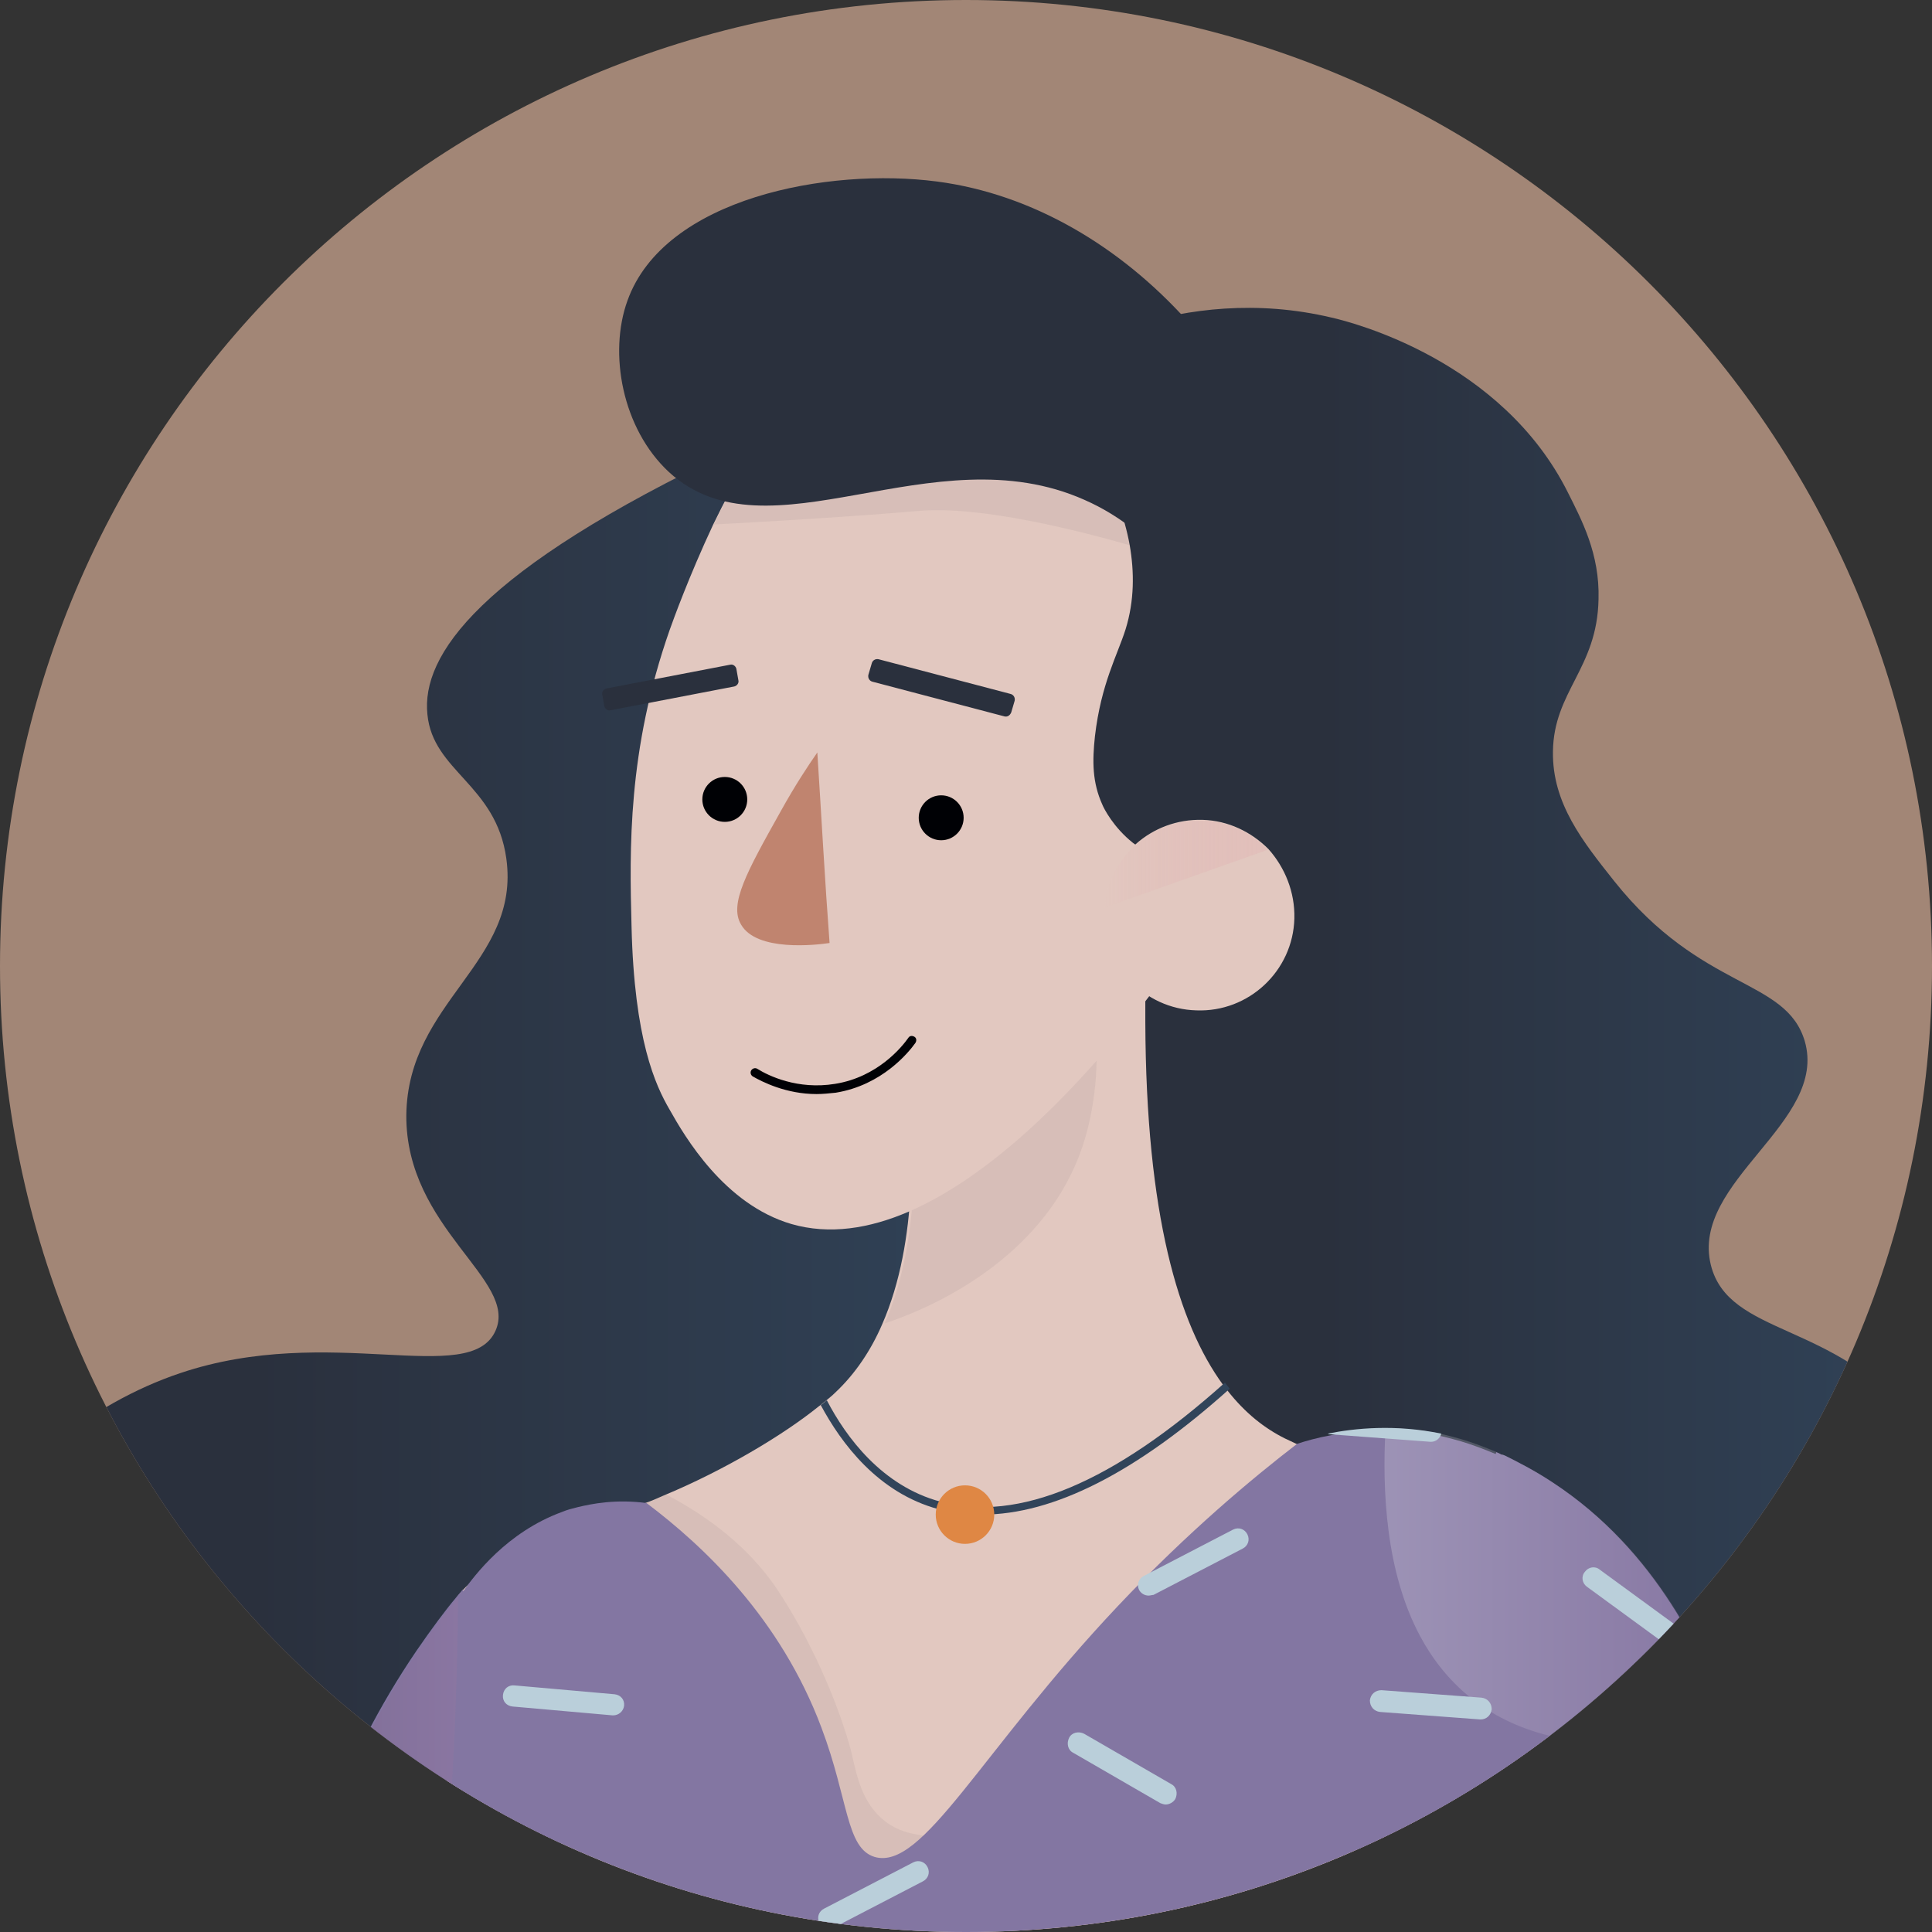 <svg width="150" height="150" viewBox="0 0 150 150" fill="none" xmlns="http://www.w3.org/2000/svg">
<rect x="0" y="0" width="150" height="150" fill="#333333" stroke="none"/>
<g clip-path="url(#clip0_117_15442)">
<path d="M0 75C0 33.579 33.579 0 75 0C116.421 0 150 33.579 150 75C150 116.421 116.421 150 75 150C33.579 150 0 116.421 0 75Z" fill="#A28676"/>
<path d="M80.364 28.782C79.677 31.265 74.024 53.085 86.281 64.867C87.76 66.293 89.715 67.72 92.198 68.935C90.613 70.626 88.5 73.373 87.443 77.23C86.387 81.034 87.232 83.094 86.968 88.906C86.651 97.042 85.013 96.038 85.541 100.37C86.439 108.084 90.877 113.103 94.153 116.696C94.998 117.647 95.632 118.281 95.791 118.439C106.833 129.534 111.641 148.079 121.732 151.724C131.559 155.317 148.677 145.49 152.322 131.225C153.96 124.885 153.273 116.22 148.413 110.092C142.442 102.589 134.2 103.752 132.827 98.204C131.242 91.706 141.967 87.162 140.118 80.822C138.638 75.909 132.14 76.966 125.325 68.406C122.894 65.342 120.517 62.384 120.57 58.368C120.622 53.666 124.004 51.923 124.109 46.534C124.215 42.994 122.789 40.352 121.732 38.239C116.607 27.989 105.037 25.031 103.399 24.661C91.617 21.861 82.16 27.619 80.364 28.782Z" fill="url(#paint0_linear_117_15442)"/>
<path d="M63.774 78.022C73.389 71.999 56.853 34.963 56.853 34.963C37.093 44.315 32.708 50.919 33.184 55.463C33.606 59.901 38.52 60.904 39.312 66.663C40.422 74.747 31.651 77.705 31.546 86.581C31.493 95.404 40.263 99.367 38.467 103.329C36.459 107.767 25.628 102.695 14.005 106.605C-0.048 111.307 -12.411 128.055 -11.091 144.909C-10.985 146.177 -9.506 162.555 1.642 168.155C11.839 173.28 17.122 162.819 31.651 167.416C38.784 169.635 46.603 175.024 55.955 171.959C55.955 171.959 56.06 171.906 56.166 171.854C75.45 165.461 83.428 142.584 83.956 126.681C84.643 105.126 71.752 90.015 68.053 86C66.838 83.358 65.359 80.611 63.774 78.022Z" fill="url(#paint1_linear_117_15442)"/>
<path d="M120.569 133.391C120.199 135.505 119.724 137.301 119.46 138.516C119.46 138.569 119.407 138.675 119.407 138.727C119.301 139.256 119.143 139.837 118.984 140.418C117.611 145.86 112.274 164.14 90.402 233.351C79.201 232.823 68.053 232.295 56.853 231.713C52.045 231.396 47.29 231.079 42.482 230.762C42.958 221.2 41.267 215.23 39.523 211.478C39.523 211.478 36.776 202.55 33.976 192.987C33.976 192.934 33.976 192.934 33.976 192.881C31.387 183.9 28.693 174.39 28.217 170.903C28.164 170.638 28.164 170.427 28.111 170.269C28.006 169.212 28.006 168.208 28.006 167.31C28.006 167.204 28.006 167.099 28.006 166.993C28.006 166.835 28.006 166.676 28.006 166.518C28.006 166.306 28.006 166.148 28.059 165.936C28.059 165.778 28.111 165.567 28.111 165.408C28.111 165.25 28.164 165.038 28.164 164.88C28.164 164.721 28.217 164.51 28.217 164.351C28.428 163.083 28.745 161.974 29.115 160.917C29.168 160.759 29.221 160.547 29.327 160.389C29.644 159.544 30.014 158.645 30.436 157.8C30.489 157.694 30.542 157.589 30.542 157.483C30.859 156.691 31.229 155.898 31.599 155C31.651 154.894 31.704 154.789 31.704 154.683C32.021 153.89 32.285 153.045 32.602 152.147C32.655 151.988 32.708 151.83 32.708 151.724C32.814 151.46 32.867 151.143 32.919 150.879C32.972 150.72 32.972 150.562 33.025 150.456C33.025 150.403 33.078 150.298 33.078 150.245C33.131 150.139 33.131 149.981 33.184 149.875C33.553 148.237 33.923 146.388 34.135 144.222C35.508 134.395 34.187 129.904 34.504 126.84C34.504 126.734 34.504 126.681 34.504 126.576C34.504 126.417 34.557 126.259 34.557 126.1C34.557 125.995 34.61 125.889 34.663 125.73C34.663 125.678 34.716 125.572 34.716 125.519C34.769 125.413 34.769 125.308 34.821 125.202C34.821 125.149 34.874 125.044 34.927 124.991C34.98 124.832 35.086 124.674 35.138 124.568C35.35 124.198 35.561 123.881 35.878 123.511C37.41 121.821 40.21 120.553 45.546 118.439C46.233 118.175 46.92 117.858 47.713 117.594C47.713 117.594 48.294 117.383 50.09 116.696C50.566 116.538 51.041 116.326 51.517 116.115C56.219 114.16 60.815 111.413 63.562 109.194C63.721 109.088 63.88 108.93 64.038 108.824C64.355 108.56 64.619 108.348 64.831 108.137C66.415 106.658 67.631 104.809 68.476 102.854C71.382 96.25 70.853 87.902 70.431 84.098L88.922 77.6C88.922 78.181 88.922 78.762 88.922 79.343C88.975 94.348 91.511 102.801 94.945 107.503C95.051 107.662 95.209 107.82 95.315 107.979C96.689 109.722 98.168 110.884 99.753 111.677C100.07 111.835 100.334 111.941 100.651 112.1C106.621 114.583 112.908 111.888 117.505 116.432C121.89 120.5 121.52 127.897 120.569 133.391Z" fill="#E2C8C0"/>
<path opacity="0.06" d="M81.949 73.743C85.33 74.852 86.017 83.041 84.062 88.959C80.839 98.627 70.431 102.167 68.688 102.748C71.593 96.144 71.065 87.796 70.642 83.992C74.288 77.019 79.096 72.792 81.949 73.743Z" fill="#253041"/>
<path opacity="0.06" d="M62.612 151.407C62.981 148.396 63.457 141.211 59.759 133.286C55.479 124.146 48.294 119.76 45.705 118.334C46.075 118.175 46.392 118.07 46.762 117.911C47.132 117.753 47.501 117.647 47.871 117.489C47.871 117.489 48.452 117.277 50.249 116.59C50.724 116.432 51.2 116.221 51.675 116.009C56.642 118.598 59.23 121.61 60.657 123.881C64.672 130.168 66.099 136.033 66.099 136.033C66.521 137.829 66.891 139.995 68.74 141.422C70.695 142.901 72.386 142.109 73.125 143.271C74.393 145.384 70.959 151.672 66.257 152.147C64.725 152.306 63.404 151.777 62.612 151.407Z" fill="#253041"/>
<path d="M121.785 116.273C121.415 121.979 120.993 127.685 120.623 133.338C120.623 133.338 120.623 133.338 120.623 133.391C120.517 133.867 120.411 134.289 120.359 134.765C120.094 136.033 119.777 137.301 119.513 138.516C119.513 138.569 119.46 138.675 119.46 138.727C119.249 139.678 119.091 140.365 119.038 140.418C118.932 140.894 119.038 142.162 120.042 145.279C118.932 151.46 117.664 157.747 116.29 164.193C114.97 170.586 113.49 177.084 111.905 183.688C110.743 188.549 109.528 193.515 108.207 198.482C107.309 201.863 106.411 205.244 105.513 208.52C104.773 211.161 104.033 213.75 103.294 216.339C101.603 222.151 99.912 227.804 98.169 233.351C87.919 233.14 79.572 232.823 73.707 232.559C69.639 232.4 65.307 232.136 56.959 231.713C54.581 231.608 52.204 231.449 49.879 231.344C47.449 231.238 45.019 231.079 42.641 230.974C42.641 230.921 42.641 230.815 42.641 230.762C42.641 230.551 42.641 230.287 42.641 230.023C42.589 227.857 42.06 224.475 41.162 220.407C40.264 216.339 39.102 211.531 37.781 206.565C36.618 202.074 35.35 197.425 34.135 192.987C34.135 192.934 34.135 192.934 34.135 192.881C31.388 182.843 28.852 174.02 28.376 170.903C28.324 170.639 28.323 170.427 28.271 170.269C28.165 169.212 28.165 168.208 28.165 167.31C28.165 167.204 28.165 167.099 28.165 166.993C28.165 166.835 28.165 166.676 28.165 166.518C28.165 166.306 28.165 166.148 28.218 165.936C28.218 165.778 28.271 165.567 28.271 165.408C28.271 165.25 28.323 165.038 28.323 164.88C28.323 164.721 28.376 164.51 28.376 164.351C28.588 163.083 28.905 161.974 29.274 160.917C29.327 160.759 29.38 160.547 29.486 160.389C29.803 159.544 30.173 158.645 30.595 157.8C30.648 157.694 30.701 157.589 30.701 157.483C31.018 156.691 31.388 155.898 31.758 155C31.811 154.894 31.863 154.789 31.863 154.683C32.18 153.89 32.444 153.045 32.761 152.147C32.814 151.989 32.867 151.83 32.867 151.724C32.973 151.46 33.026 151.143 33.078 150.879C33.131 150.721 33.131 150.562 33.184 150.456C33.184 150.404 33.237 150.298 33.237 150.245C33.29 150.139 33.29 149.981 33.343 149.875C33.712 148.237 33.977 146.6 34.294 144.222C35.667 134.395 34.346 129.904 34.663 126.84C34.663 126.734 34.663 126.682 34.663 126.576C34.663 126.417 34.716 126.259 34.716 126.1C34.716 125.995 34.769 125.889 34.822 125.731C34.822 125.678 34.875 125.572 34.875 125.519C34.928 125.414 34.928 125.308 34.98 125.202C34.98 125.149 35.033 125.097 35.033 124.991C35.086 124.832 35.192 124.674 35.245 124.568C35.509 124.146 35.773 123.829 35.984 123.512C36.83 122.349 39.313 118.968 43.645 117.383C44.015 117.224 44.438 117.119 44.86 117.013C45.97 116.749 47.819 116.379 50.196 116.696C54.687 120.077 60.605 125.678 63.775 134.131C65.888 139.731 65.677 143.482 67.895 144.169C71.647 145.279 76.085 136.033 86.81 124.674C92.251 118.915 97.271 114.741 100.705 112.1C101.973 111.677 104.403 111.043 107.52 111.043C109.105 111.043 110.901 111.201 112.803 111.73C114.441 112.152 115.973 112.839 116.132 112.892C116.185 112.945 116.238 112.945 116.343 112.998C116.449 113.051 116.502 113.103 116.607 113.103C116.66 113.103 116.713 113.156 116.766 113.156C119.038 114.054 120.676 115.322 121.785 116.273Z" fill="#8376A2"/>
<path d="M150.422 198.534C150.317 205.508 148.468 210.633 144.241 213.856C133.886 221.675 115.553 214.067 105.462 208.52C103.401 207.41 101.71 206.353 100.495 205.561C97.959 203.923 96.11 202.391 94.789 200.806C93.31 199.062 92.517 197.372 92.2 195.523C91.936 193.938 92.095 192.247 92.517 190.662C93.521 186.7 96.374 183.16 99.914 181.945C102.503 181.046 105.039 181.733 109.952 183.107C110.639 183.318 111.273 183.477 111.854 183.688C118.881 185.96 121.417 188.39 122.949 187.228C124.904 185.749 122.896 180.307 120.572 173.65C119.145 169.529 117.613 166.465 116.239 164.193C113.968 160.442 111.96 158.909 111.115 158.275C108.896 156.69 108.05 156.743 106.994 155.898C103.877 153.415 103.031 146.177 110.269 127.051C111.854 122.877 113.809 118.122 116.187 112.733C116.239 112.786 116.292 112.786 116.398 112.839C116.504 112.892 116.556 112.945 116.662 112.945C116.715 112.945 116.768 112.998 116.821 112.998C117.772 113.473 119.145 114.16 120.572 115.111C128.602 120.394 132.406 128.583 134.467 134.395C134.784 135.346 135.101 136.191 135.312 136.984C143.871 163.612 150.581 184.639 150.422 198.534Z" fill="#8376A2"/>
<path opacity="0.21" d="M134.518 134.395C128.601 135.716 123.952 135.716 120.306 134.765C115.34 133.55 112.17 130.591 110.268 127.051C107.574 122.032 107.309 115.692 107.573 110.884C109.158 110.884 110.955 111.043 112.857 111.571C114.495 111.994 116.027 112.681 116.185 112.733C116.238 112.786 116.291 112.786 116.397 112.839C116.502 112.892 116.555 112.945 116.661 112.945C116.714 112.945 116.766 112.998 116.819 112.998C117.77 113.473 119.144 114.16 120.57 115.111C128.654 120.394 132.458 128.583 134.518 134.395Z" fill="url(#paint2_linear_117_15442)"/>
<path d="M95.474 107.82C88.236 114.319 81.791 117.594 76.243 117.594C75.081 117.594 73.971 117.436 72.862 117.172C68.16 115.904 65.307 112.047 63.722 109.088C63.88 108.983 64.039 108.824 64.197 108.718C65.677 111.571 68.477 115.375 73.02 116.59C79.043 118.228 86.44 115.111 95.105 107.345C95.21 107.503 95.369 107.662 95.474 107.82Z" fill="#31445A"/>
<path d="M74.922 119.866C76.177 119.866 77.194 118.849 77.194 117.594C77.194 116.339 76.177 115.322 74.922 115.322C73.668 115.322 72.65 116.339 72.65 117.594C72.65 118.849 73.668 119.866 74.922 119.866Z" fill="#DF8744"/>
<path d="M95.737 67.244C95.156 68.301 94.364 69.728 93.36 71.365C87.601 80.611 73.178 98.416 61.449 95.034C56.218 93.502 53.154 88.219 51.992 86.159C50.882 84.257 49.244 80.717 49.033 71.947C48.874 65.924 48.716 58.263 51.992 48.911C52.256 48.172 53.471 44.79 55.373 40.722C57.011 37.341 59.177 33.484 61.766 30.367C64.724 26.827 68.211 24.238 72.068 24.344C76.77 24.502 80.152 28.571 82.371 31.265C82.423 31.371 82.74 31.741 83.163 32.269C84.431 34.065 86.914 37.922 87.707 42.307C88.076 44.42 88.076 46.639 87.39 48.858C86.756 50.866 85.488 53.085 85.012 57.153C84.801 59.108 84.801 60.746 85.593 62.489C85.699 62.754 86.439 64.233 87.971 65.448C91.141 67.878 94.945 67.35 95.737 67.244Z" fill="#E2C8C0"/>
<path opacity="0.06" d="M87.812 42.36C83.956 41.251 76.189 39.243 71.329 39.666C66.574 40.089 59.335 40.511 55.426 40.722C57.064 37.341 59.23 33.484 61.819 30.367L83.269 32.322C84.537 34.118 87.02 37.975 87.812 42.36Z" fill="#253041"/>
<path d="M73.074 65.237C74.037 65.237 74.817 64.456 74.817 63.493C74.817 62.53 74.037 61.749 73.074 61.749C72.111 61.749 71.33 62.53 71.33 63.493C71.33 64.456 72.111 65.237 73.074 65.237Z" fill="#000105"/>
<path d="M56.273 63.81C57.236 63.81 58.016 63.03 58.016 62.067C58.016 61.104 57.236 60.323 56.273 60.323C55.31 60.323 54.529 61.104 54.529 62.067C54.529 63.03 55.31 63.81 56.273 63.81Z" fill="#000105"/>
<path d="M63.404 84.943C61.027 84.943 59.178 83.992 58.438 83.57C58.279 83.464 58.227 83.253 58.332 83.094C58.438 82.936 58.649 82.883 58.808 82.988C59.653 83.517 61.925 84.626 64.831 84.151C68.159 83.622 70.061 81.245 70.537 80.558C70.642 80.4 70.854 80.4 71.012 80.505C71.171 80.611 71.171 80.822 71.065 80.981C70.537 81.72 68.476 84.256 64.884 84.838C64.355 84.89 63.88 84.943 63.404 84.943Z" fill="#000105"/>
<path d="M63.457 58.421C62.717 59.478 61.713 61.01 60.656 62.912C57.962 67.72 56.588 70.203 57.539 71.788C58.754 73.901 63.351 73.373 64.408 73.215C64.038 68.301 63.774 63.335 63.457 58.421Z" fill="#C0846F"/>
<path d="M99.437 63.493C95.844 47.273 89.61 41.197 84.221 38.82C72.386 33.537 59.654 43.733 51.94 36.654C48.294 33.273 47.238 27.408 48.717 23.34C51.57 15.362 64.303 12.985 72.756 14.094C87.655 16.049 99.912 30.472 101.867 45.53C102.871 53.243 100.916 59.689 99.437 63.493Z" fill="#2A303D"/>
<path d="M77.986 55.621L67.736 52.927C67.525 52.874 67.367 52.662 67.419 52.398L67.684 51.5C67.736 51.289 67.948 51.13 68.212 51.183L78.462 53.878C78.673 53.93 78.831 54.142 78.778 54.406L78.514 55.304C78.409 55.568 78.197 55.674 77.986 55.621Z" fill="#2A303D"/>
<path d="M57.012 53.297L47.396 55.146C47.185 55.199 46.974 55.04 46.921 54.829L46.762 53.931C46.709 53.719 46.868 53.508 47.079 53.455L56.695 51.606C56.906 51.553 57.117 51.712 57.17 51.923L57.329 52.821C57.382 53.032 57.223 53.244 57.012 53.297Z" fill="#2A303D"/>
<path d="M100.494 71.312C100.388 75.381 96.954 78.603 92.886 78.445C88.818 78.339 85.595 74.905 85.754 70.837C85.754 70.678 85.754 70.573 85.754 70.414C86.071 66.505 89.399 63.546 93.362 63.652C95.369 63.705 97.166 64.603 98.486 65.924C99.754 67.35 100.547 69.252 100.494 71.312Z" fill="#E2C8C0"/>
<path opacity="0.28" d="M98.434 65.976L85.754 70.467C86.071 66.557 89.399 63.599 93.362 63.704C95.317 63.757 97.113 64.603 98.434 65.976Z" fill="url(#paint3_linear_117_15442)"/>
<path d="M1.748 107.344C1.748 107.714 1.59 108.084 1.325 108.348C1.061 108.612 0.691 108.771 0.322 108.771H-26.676C-27.468 108.771 -28.102 108.137 -28.102 107.344C-28.102 106.975 -27.944 106.605 -27.68 106.341C-27.416 106.076 -27.046 105.918 -26.676 105.918H0.322C1.114 105.971 1.748 106.605 1.748 107.344Z" fill="#BACFDA"/>
<path opacity="0.09" d="M1.748 107.344C1.748 107.714 1.59 108.084 1.325 108.348C1.061 108.612 0.691 108.771 0.322 108.771H-1.105C-2.426 121.345 -3.746 133.867 -5.014 146.441H-14.577C-20.917 139.572 -21.393 136.825 -20.653 135.61C-19.491 133.708 -15.211 135.082 -9.664 132.123C-8.977 131.753 -6.811 130.485 -5.648 128.055C-5.49 127.738 -4.962 126.523 -5.279 126.311C-5.807 125.889 -8.026 129.27 -11.671 131.119C-16.374 133.497 -21.657 132.387 -21.71 131.859C-21.762 131.436 -17.853 131.436 -12.464 129.059C-7.92 127.051 -4.486 124.251 -4.697 123.881C-4.909 123.511 -7.867 125.255 -13.468 126.893C-17.483 128.055 -22.766 129.164 -23.03 128.478C-23.189 127.949 -20.442 126.576 -20.072 126.364C-16.426 124.515 -10.985 123.141 -9.135 122.719C-8.449 122.56 -7.075 122.19 -6.758 121.239C-6.599 120.764 -6.705 120.13 -7.075 119.76C-8.026 118.809 -10.298 120.077 -13.89 121.292C-17.589 122.56 -21.868 123.458 -22.079 122.983C-22.238 122.56 -19.596 121.081 -18.064 120.236C-12.094 116.96 -9.981 117.118 -9.505 115.322C-9.03 113.473 -10.72 110.673 -10.509 108.771C-10.509 108.718 -10.456 108.19 -10.351 107.45C-10.298 106.922 -10.245 106.446 -10.192 105.971H0.322C1.114 105.971 1.748 106.605 1.748 107.344Z" fill="#2A303D"/>
<path d="M49.033 157.06C47.977 162.396 46.233 169.582 43.116 177.771C39.999 185.96 24.149 227.54 2.329 227.434C-7.339 227.381 -14.472 219.139 -24.721 206.618C-25.144 206.089 -25.62 205.508 -26.095 204.98C-27.522 203.236 -39.462 188.232 -43.847 165.989C-44.217 164.246 -44.428 162.608 -44.639 161.181C-45.855 151.671 -43.741 148.554 -42.103 147.075C-39.356 144.645 -34.918 144.063 -31.484 145.279C-25.197 147.498 -23.823 155.158 -20.231 163.612C-16.744 171.801 -9.928 183.688 -3.43 189.13C-1.052 191.138 1.325 192.247 3.386 191.983C11.311 191.032 17.069 170.48 23.462 147.656C24.202 145.014 26.368 136.931 32.338 128.161C33.501 126.47 34.557 125.044 35.403 124.04C35.561 123.828 35.772 123.617 35.931 123.406C40.369 134.606 44.701 145.86 49.033 157.06Z" fill="#8376A2"/>
<path opacity="0.4" d="M35.561 123.987C35.508 137.248 34.081 188.443 15.009 199.697C-0.049 208.572 -2.954 197.161 -3.271 189.077C-0.894 191.085 1.484 192.194 3.544 191.93C11.469 190.979 17.228 170.427 23.62 147.603C24.36 144.962 26.526 136.878 32.496 128.108C33.659 126.417 34.715 124.991 35.561 123.987Z" fill="url(#paint4_linear_117_15442)"/>
<path d="M47.609 133.18H47.556L39.789 132.493C39.314 132.44 38.997 132.071 39.05 131.595C39.102 131.12 39.472 130.803 39.948 130.855L47.714 131.542C48.19 131.595 48.507 131.965 48.454 132.44C48.401 132.863 48.031 133.18 47.609 133.18Z" fill="#BACFDA"/>
<path d="M129.973 127.95C129.815 127.95 129.656 127.897 129.498 127.791L123.21 123.195C122.841 122.93 122.735 122.402 123.052 122.032C123.316 121.662 123.844 121.557 124.214 121.874L130.501 126.47C130.871 126.734 130.977 127.263 130.66 127.633C130.449 127.844 130.184 127.95 129.973 127.95Z" fill="#BACFDA"/>
<path d="M64.355 149.769C64.038 149.769 63.774 149.611 63.616 149.294C63.404 148.871 63.563 148.396 63.986 148.184L70.907 144.592C71.329 144.38 71.805 144.539 72.016 144.962C72.227 145.384 72.069 145.86 71.646 146.071L64.725 149.664C64.62 149.769 64.514 149.769 64.355 149.769Z" fill="#BACFDA"/>
<path d="M137.528 143.852L133.249 146.071C133.143 146.124 132.984 146.177 132.879 146.177C132.562 146.177 132.298 146.018 132.139 145.754C131.928 145.331 132.086 144.856 132.509 144.645L137.053 142.267C137.211 142.743 137.37 143.324 137.528 143.852Z" fill="#BACFDA"/>
<path d="M89.186 123.881C88.869 123.881 88.605 123.723 88.447 123.458C88.235 123.036 88.394 122.56 88.817 122.349L95.738 118.756C96.16 118.545 96.636 118.703 96.847 119.126C97.058 119.549 96.9 120.024 96.477 120.236L89.556 123.828C89.451 123.828 89.292 123.881 89.186 123.881Z" fill="#BACFDA"/>
<path d="M114.969 133.497H114.916L107.15 132.916C106.674 132.863 106.357 132.493 106.357 132.018C106.41 131.542 106.78 131.225 107.256 131.225L115.022 131.806C115.498 131.859 115.815 132.229 115.815 132.704C115.762 133.18 115.392 133.497 114.969 133.497Z" fill="#BACFDA"/>
<path d="M111.905 111.307C111.799 111.677 111.482 111.941 111.113 111.941H111.06L103.293 111.36C103.241 111.36 103.188 111.36 103.082 111.307C105.195 110.884 108.313 110.567 111.905 111.307Z" fill="#BACFDA"/>
<path d="M90.508 140.101C90.35 140.101 90.244 140.048 90.086 139.995L83.323 136.085C82.9 135.874 82.795 135.346 83.006 134.923C83.217 134.501 83.746 134.395 84.168 134.606L90.931 138.516C91.354 138.727 91.459 139.255 91.248 139.678C91.09 139.942 90.772 140.101 90.508 140.101Z" fill="#BACFDA"/>
</g>
<defs>
<linearGradient id="paint0_linear_117_15442" x1="78.491" y1="88.198" x2="153.124" y2="88.198" gradientUnits="userSpaceOnUse">
<stop offset="0.325" stop-color="#2A303D"/>
<stop offset="1" stop-color="#31445A"/>
</linearGradient>
<linearGradient id="paint1_linear_117_15442" x1="-11.263" y1="103.889" x2="83.974" y2="103.889" gradientUnits="userSpaceOnUse">
<stop offset="0.325" stop-color="#2A303D"/>
<stop offset="1" stop-color="#31445A"/>
</linearGradient>
<linearGradient id="paint2_linear_117_15442" x1="107.498" y1="123.149" x2="134.497" y2="123.149" gradientUnits="userSpaceOnUse">
<stop stop-color="white"/>
<stop offset="1" stop-color="#9375A1"/>
</linearGradient>
<linearGradient id="paint3_linear_117_15442" x1="85.74" y1="67.057" x2="98.432" y2="67.057" gradientUnits="userSpaceOnUse">
<stop stop-color="#E2C8C0"/>
<stop offset="1" stop-color="#DD8093" stop-opacity="0.4"/>
</linearGradient>
<linearGradient id="paint4_linear_117_15442" x1="-3.298" y1="163.45" x2="35.551" y2="163.45" gradientUnits="userSpaceOnUse">
<stop stop-color="#302E40"/>
<stop offset="1" stop-color="#9375A1"/>
</linearGradient>
<clipPath id="clip0_117_15442">
<path d="M0 75C0 33.579 33.579 0 75 0C116.421 0 150 33.579 150 75C150 116.421 116.421 150 75 150C33.579 150 0 116.421 0 75Z" fill="white"/>
</clipPath>
</defs>
</svg>

